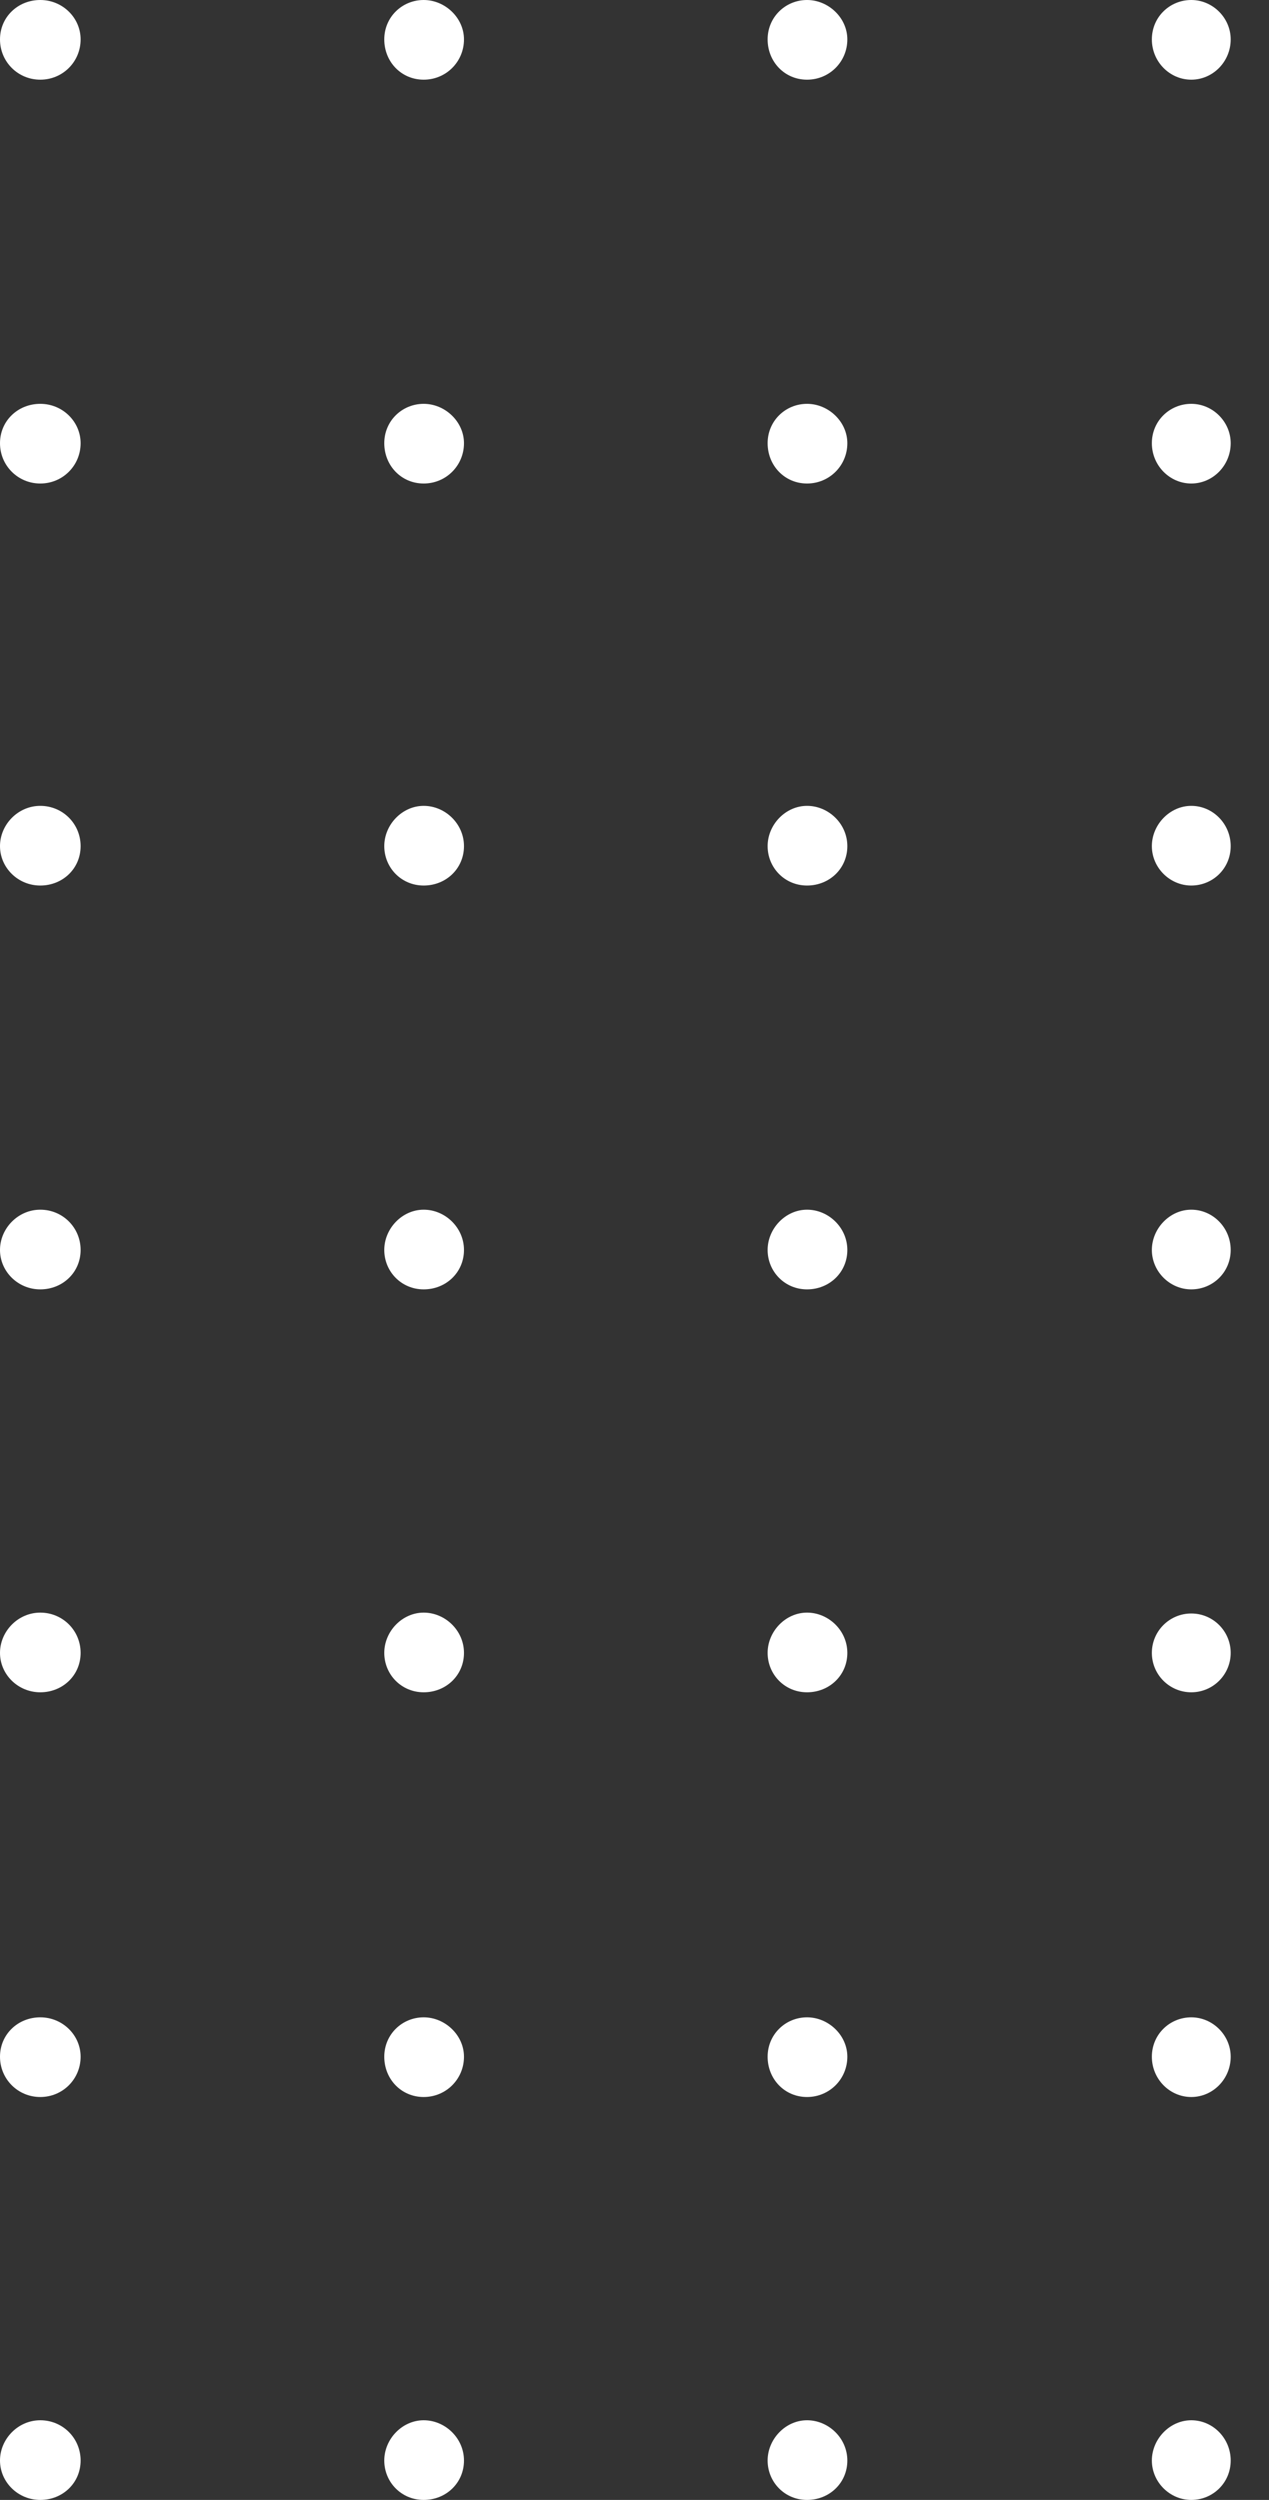 <svg width="32" height="63" viewBox="0 0 32 63" fill="none" xmlns="http://www.w3.org/2000/svg">
<rect x="0" y="0" width="32" height="63" fill="#333333" stroke="none"/>
<path d="M2.033 0.993C2.033 1.557 1.581 2.008 1.016 2.008C0.452 2.008 0 1.557 0 0.993C0 0.429 0.452 0 1.016 0C1.581 0 2.033 0.451 2.033 0.993Z" fill="white"/>
<path d="M2.033 11.169C2.033 11.733 1.581 12.185 1.016 12.185C0.452 12.185 0 11.733 0 11.169C0 10.605 0.452 10.177 1.016 10.177C1.581 10.177 2.033 10.628 2.033 11.169Z" fill="white"/>
<path d="M2.033 21.323C2.033 21.888 1.581 22.316 1.016 22.316C0.452 22.316 0 21.865 0 21.323C0 20.782 0.452 20.308 1.016 20.308C1.581 20.308 2.033 20.759 2.033 21.323Z" fill="white"/>
<path d="M2.033 31.5C2.033 32.064 1.581 32.493 1.016 32.493C0.452 32.493 0 32.042 0 31.5C0 30.959 0.452 30.485 1.016 30.485C1.581 30.485 2.033 30.936 2.033 31.5Z" fill="white"/>
<path d="M2.033 41.654C2.033 42.218 1.581 42.647 1.016 42.647C0.452 42.647 0 42.196 0 41.654C0 41.112 0.452 40.639 1.016 40.639C1.581 40.639 2.033 41.09 2.033 41.654Z" fill="white"/>
<path d="M2.033 51.831C2.033 52.395 1.581 52.846 1.016 52.846C0.452 52.846 0 52.395 0 51.831C0 51.267 0.452 50.838 1.016 50.838C1.581 50.838 2.033 51.289 2.033 51.831Z" fill="white"/>
<path d="M2.033 62.007C2.033 62.571 1.581 63 1.016 63C0.452 63 0 62.549 0 62.007C0 61.466 0.452 60.992 1.016 60.992C1.581 60.992 2.033 61.443 2.033 62.007Z" fill="white"/>
<path d="M11.7 0.993C11.7 1.557 11.248 2.008 10.684 2.008C10.119 2.008 9.69 1.557 9.69 0.993C9.69 0.429 10.141 1.52588e-05 10.684 1.52588e-05C11.226 1.52588e-05 11.7 0.451 11.7 0.993Z" fill="white"/>
<path d="M11.7 11.169C11.7 11.733 11.248 12.185 10.684 12.185C10.119 12.185 9.69 11.733 9.69 11.169C9.69 10.605 10.141 10.177 10.684 10.177C11.226 10.177 11.7 10.628 11.7 11.169Z" fill="white"/>
<path d="M11.7 21.323C11.7 21.888 11.248 22.316 10.684 22.316C10.119 22.316 9.69 21.865 9.69 21.323C9.69 20.782 10.141 20.308 10.684 20.308C11.226 20.308 11.7 20.759 11.7 21.323Z" fill="white"/>
<path d="M11.7 31.5C11.7 32.064 11.248 32.493 10.684 32.493C10.119 32.493 9.69 32.042 9.69 31.5C9.69 30.959 10.141 30.485 10.684 30.485C11.226 30.485 11.7 30.936 11.7 31.5Z" fill="white"/>
<path d="M11.7 41.654C11.7 42.218 11.248 42.647 10.684 42.647C10.119 42.647 9.69 42.196 9.69 41.654C9.69 41.112 10.141 40.639 10.684 40.639C11.226 40.639 11.7 41.09 11.7 41.654Z" fill="white"/>
<path d="M11.7 51.831C11.7 52.395 11.248 52.846 10.684 52.846C10.119 52.846 9.69 52.395 9.69 51.831C9.69 51.267 10.141 50.838 10.684 50.838C11.226 50.838 11.7 51.289 11.7 51.831Z" fill="white"/>
<path d="M11.7 62.007C11.7 62.571 11.248 63 10.684 63C10.119 63 9.69 62.549 9.69 62.007C9.69 61.466 10.141 60.992 10.684 60.992C11.226 60.992 11.7 61.443 11.7 62.007Z" fill="white"/>
<path d="M21.367 0.993C21.367 1.557 20.915 2.008 20.351 2.008C19.786 2.008 19.357 1.557 19.357 0.993C19.357 0.429 19.808 1.52588e-05 20.351 1.52588e-05C20.893 1.52588e-05 21.367 0.451 21.367 0.993Z" fill="white"/>
<path d="M21.367 11.169C21.367 11.733 20.915 12.185 20.351 12.185C19.786 12.185 19.357 11.733 19.357 11.169C19.357 10.605 19.808 10.177 20.351 10.177C20.893 10.177 21.367 10.628 21.367 11.169Z" fill="white"/>
<path d="M21.367 21.323C21.367 21.888 20.915 22.316 20.351 22.316C19.786 22.316 19.357 21.865 19.357 21.323C19.357 20.782 19.808 20.308 20.351 20.308C20.893 20.308 21.367 20.759 21.367 21.323Z" fill="white"/>
<path d="M21.367 31.5C21.367 32.064 20.915 32.493 20.351 32.493C19.786 32.493 19.357 32.042 19.357 31.5C19.357 30.959 19.808 30.485 20.351 30.485C20.893 30.485 21.367 30.936 21.367 31.5Z" fill="white"/>
<path d="M21.367 41.654C21.367 42.218 20.915 42.647 20.351 42.647C19.786 42.647 19.357 42.196 19.357 41.654C19.357 41.112 19.808 40.639 20.351 40.639C20.893 40.639 21.367 41.09 21.367 41.654Z" fill="white"/>
<path d="M21.367 51.831C21.367 52.395 20.915 52.846 20.351 52.846C19.786 52.846 19.357 52.395 19.357 51.831C19.357 51.267 19.808 50.838 20.351 50.838C20.893 50.838 21.367 51.289 21.367 51.831Z" fill="white"/>
<path d="M21.367 62.007C21.367 62.571 20.915 63 20.351 63C19.786 63 19.357 62.549 19.357 62.007C19.357 61.466 19.808 60.992 20.351 60.992C20.893 60.992 21.367 61.443 21.367 62.007Z" fill="white"/>
<path d="M31.034 0.993C31.034 1.557 30.582 2.008 30.04 2.008C29.498 2.008 29.046 1.557 29.046 0.993C29.046 0.429 29.498 1.52588e-05 30.04 1.52588e-05C30.582 1.52588e-05 31.034 0.451 31.034 0.993Z" fill="white"/>
<path d="M31.034 11.169C31.034 11.733 30.582 12.185 30.04 12.185C29.498 12.185 29.046 11.733 29.046 11.169C29.046 10.605 29.498 10.177 30.04 10.177C30.582 10.177 31.034 10.628 31.034 11.169Z" fill="white"/>
<path d="M31.034 21.323C31.034 21.888 30.582 22.316 30.04 22.316C29.498 22.316 29.046 21.865 29.046 21.323C29.046 20.782 29.498 20.308 30.04 20.308C30.582 20.308 31.034 20.759 31.034 21.323Z" fill="white"/>
<path d="M31.034 31.5C31.034 32.064 30.582 32.493 30.04 32.493C29.498 32.493 29.046 32.042 29.046 31.5C29.046 30.959 29.498 30.485 30.04 30.485C30.582 30.485 31.034 30.936 31.034 31.5Z" fill="white"/>
<path d="M30.04 42.647C30.589 42.647 31.034 42.202 31.034 41.654C31.034 41.106 30.589 40.661 30.04 40.661C29.491 40.661 29.046 41.106 29.046 41.654C29.046 42.202 29.491 42.647 30.04 42.647Z" fill="white"/>
<path d="M31.034 51.831C31.034 52.395 30.582 52.846 30.04 52.846C29.498 52.846 29.046 52.395 29.046 51.831C29.046 51.267 29.498 50.838 30.04 50.838C30.582 50.838 31.034 51.289 31.034 51.831Z" fill="white"/>
<path d="M31.034 62.007C31.034 62.571 30.582 63 30.04 63C29.498 63 29.046 62.549 29.046 62.007C29.046 61.466 29.498 60.992 30.04 60.992C30.582 60.992 31.034 61.443 31.034 62.007Z" fill="white"/>
</svg>
